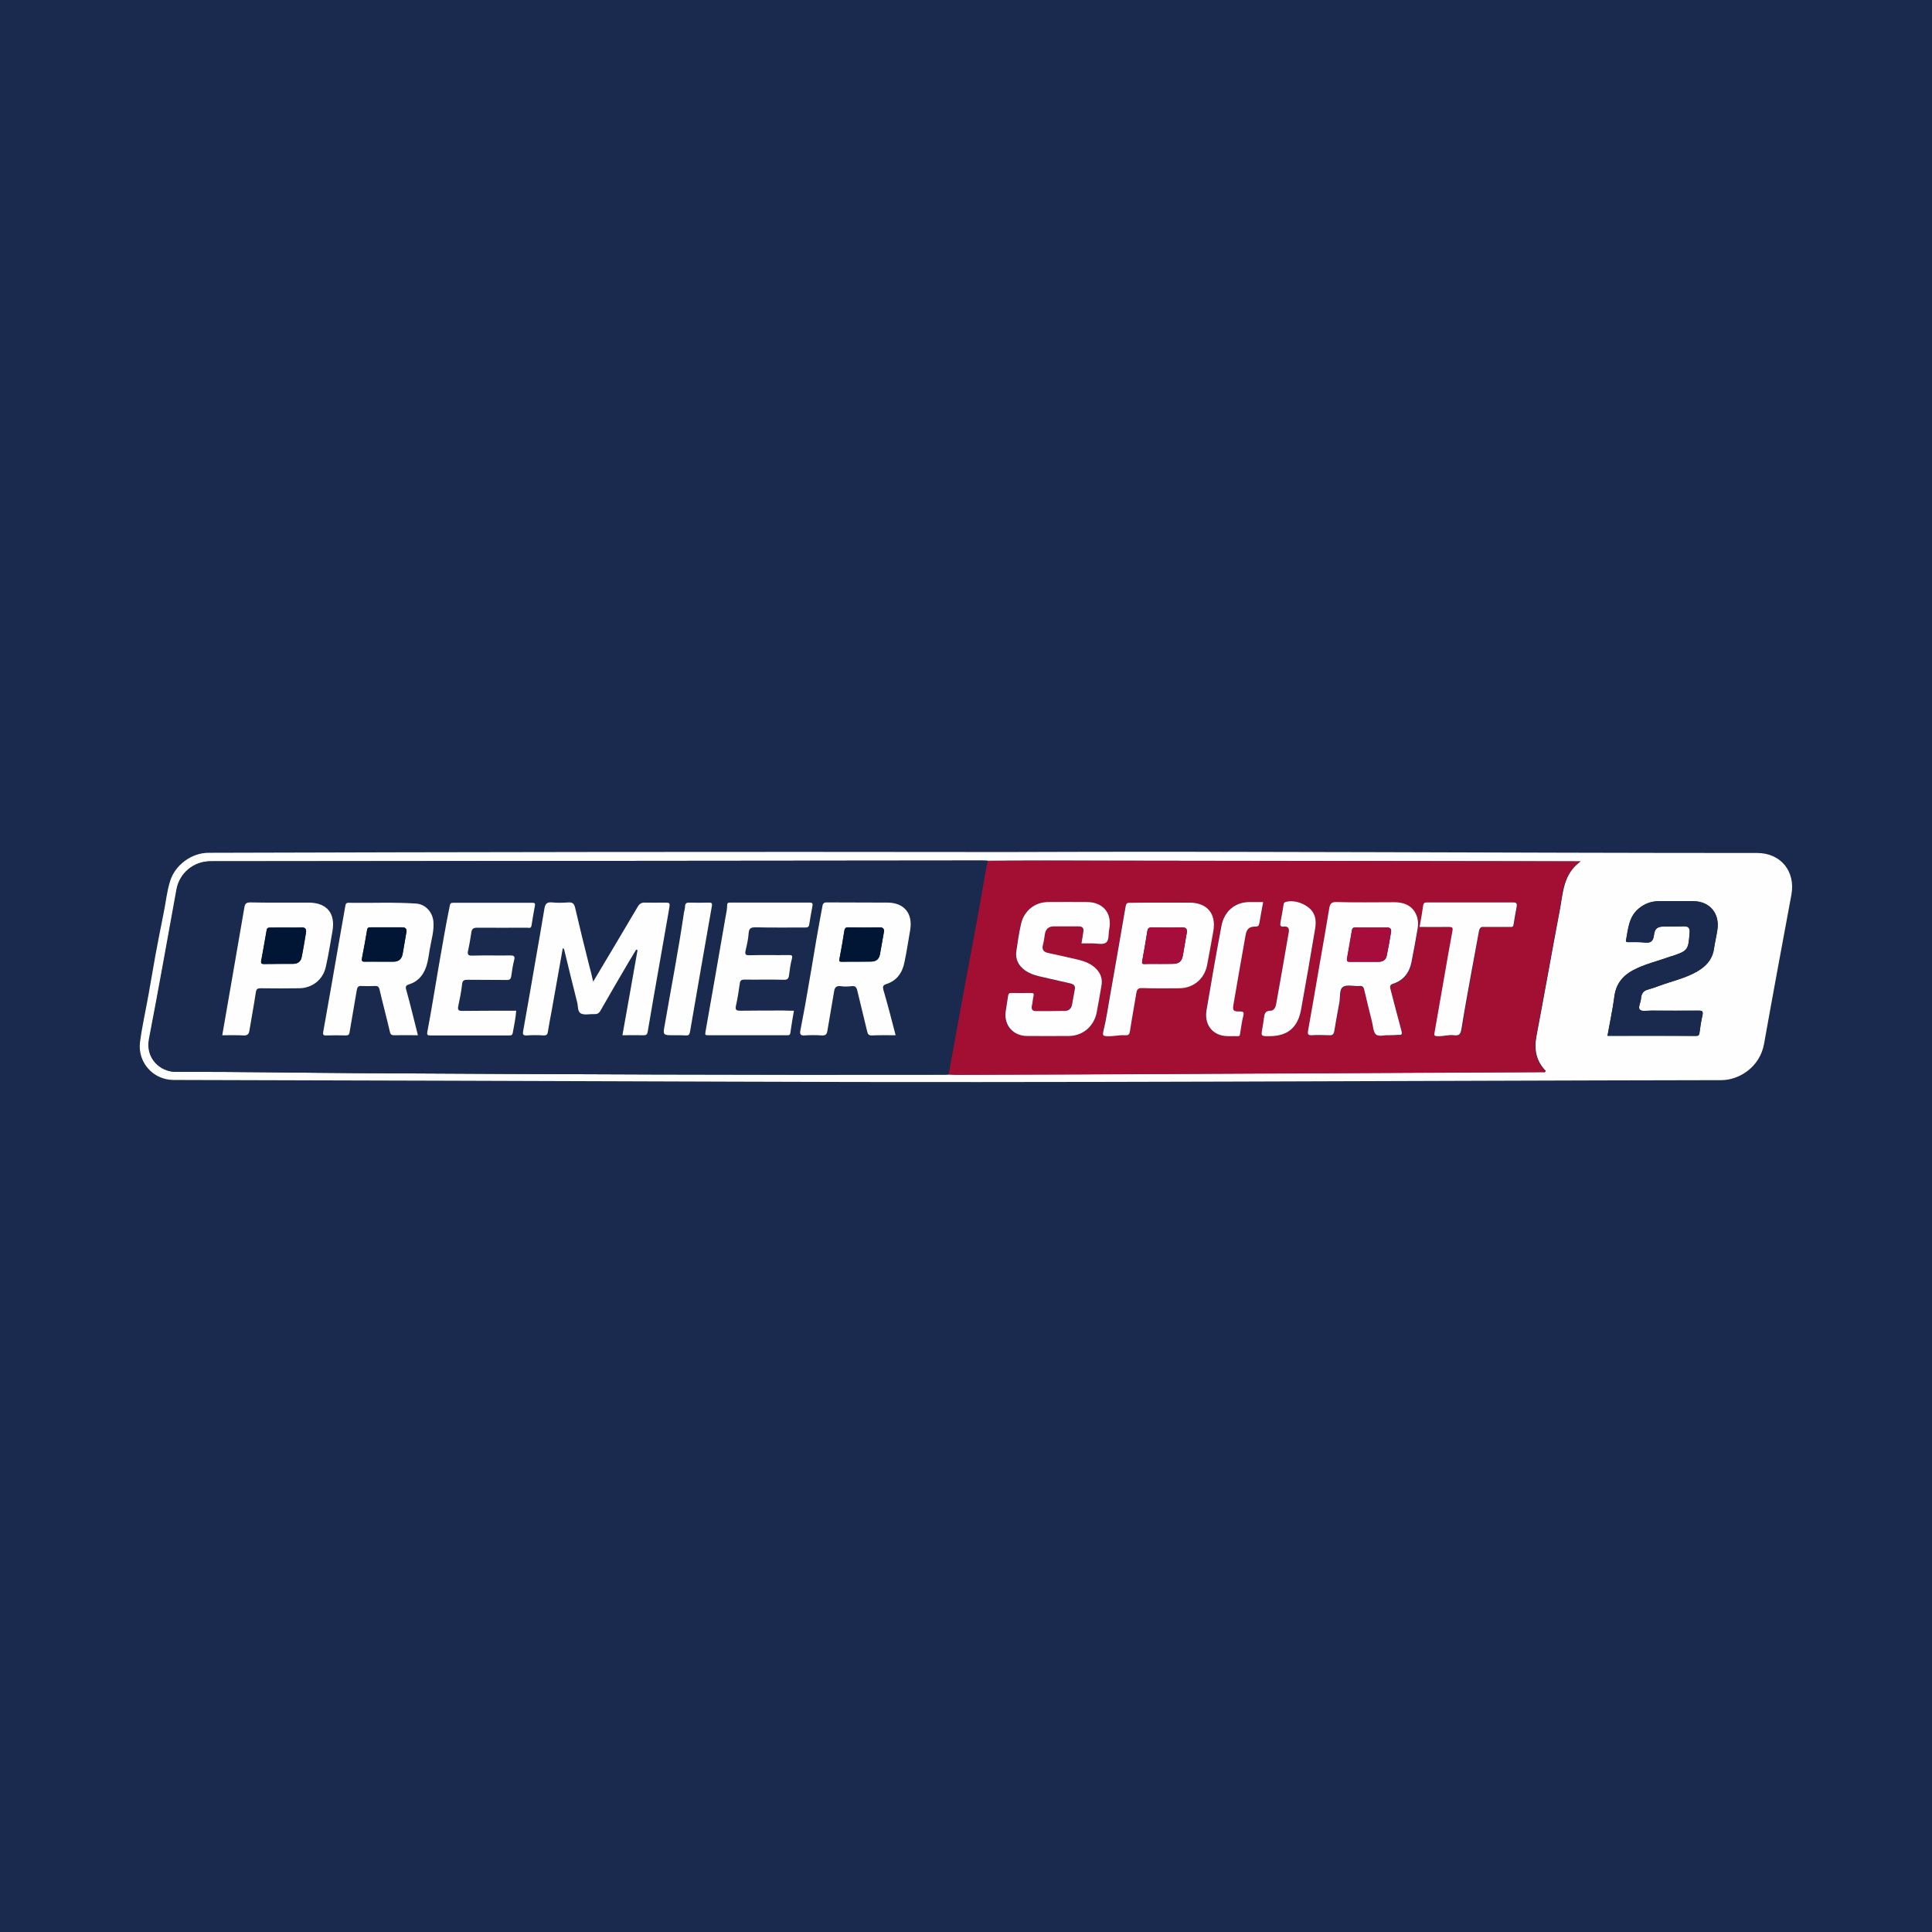 <?xml version="1.0" encoding="utf-8"?>
<!-- Generator: Adobe Illustrator 28.0.0, SVG Export Plug-In . SVG Version: 6.00 Build 0)  -->
<svg version="1.1" id="Vrstva_1" xmlns="http://www.w3.org/2000/svg" xmlns:xlink="http://www.w3.org/1999/xlink" x="0px" y="0px"
	 viewBox="0 0 1024 1024" style="enable-background:new 0 0 1024 1024;" xml:space="preserve">
<style type="text/css">
	.st0{fill:#192A4E;}
	.st1{fill:#FEFEFE;}
	.st2{fill:#A20F32;}
	.st3{fill:#011635;}
	.st4{fill:#A60D3C;}
</style>
<rect y="0" class="st0" width="1024" height="1024"/>
<g>
	<path class="st0" d="M501.7,579.2c-136.6,0-273.2,0-409.7,0c-10.5,0-19.1-5.9-22.9-15.5c-1.9-4.8-1.5-9.7-0.7-14.7
		c4.1-24.4,8.4-48.8,12.2-73.3c2.2-14.2,9.1-24.1,22.8-28.9c3-1,6.2-1.4,9.4-1.4c227.2-0.4,454.3-0.9,681.5-0.2
		c46,0.1,92,0.1,138,0.3c10.1,0,17.8,4.6,22.2,13.9c2.4,5.1,2.2,10.5,1.2,16c-4.3,25.4-8.7,50.9-12.8,76.4
		c-2.6,16-15.7,27.5-31.7,27.5C774.6,579.2,638.2,579.2,501.7,579.2C501.7,579.2,501.7,579.2,501.7,579.2z M533.5,451.6
		c-148.9-0.2-286,0-423,0.5c-8.7,0-17.6,6.3-20.3,14.9c-1.8,5.6-2.4,11.5-3.5,17.2c-1.5,7.3-2.9,14.7-4.3,22.1
		c-1.3,7-2.5,14.1-3.7,21.1c-1.5,8.4-3.5,16.7-4.5,25.1c-1.3,10.4,6.7,20,17.9,20c98.5,0.3,197.1,0.5,295.6,0.9
		c174.9,0.7,349.8-0.5,524.6-0.8c9.5,0,20.5-7,22.7-19.3c4.7-26.4,9.6-52.8,14.5-79.1c2.3-12.3-5.7-22-18.2-22
		C794.7,452.1,658.1,451.1,533.5,451.6z"/>
	<path class="st1" d="M533.5,451.6c124.7-0.5,261.2,0.5,397.8,0.5c12.5,0,20.4,9.7,18.2,22c-4.9,26.4-9.8,52.7-14.5,79.1
		c-2.2,12.4-13.2,19.3-22.7,19.3c-174.9,0.3-349.8,1.5-524.6,0.8c-98.5-0.4-197.1-0.6-295.6-0.9c-11.2,0-19.2-9.6-17.9-20
		c1.1-8.4,3-16.7,4.5-25.1c1.3-7,2.4-14.1,3.7-21.1c1.4-7.4,2.8-14.7,4.3-22.1c1.2-5.7,1.7-11.6,3.5-17.2
		c2.7-8.6,11.5-14.9,20.3-14.9C247.5,451.6,384.5,451.4,533.5,451.6z M502.8,569.5c1.1,0,2.2,0.1,3.4,0.1
		c21.7-0.1,43.4-0.1,65.2-0.2c82.1-0.4,164.2-0.8,246.4-1.2c0.5,0,1.1,0.3,1.5-0.6c-5.1-5.2-6.3-11.4-4.9-18.6
		c4.2-22.1,8.1-44.3,12.3-66.4c1.8-9.2,1.7-19.3,11.1-26.1c-1.6,0-2.3,0-3.1,0c-92.5-0.1-185-0.3-277.5-0.4
		c-11.1,0-22.3,0.1-33.4,0.1c-0.9,0-1.9-0.1-2.8-0.1c-136.5,0.1-272.9,0.3-409.4,0.4c-8.8,0-16.2,6.2-17.8,14.9
		c-4.9,26.5-9.6,52.9-14.6,79.4c-2,10.2,5.9,17.4,14.2,17.3c33-0.1,65.9,0.5,98.9,0.7c102.9,0.6,205.9,1,308.8,0.8
		C501.5,569.6,502.1,569.5,502.8,569.5z M852,549c15.7,0,31.4,0,47.1,0c1.2,0,1.6-0.5,1.7-1.6c0.4-3.2,0.9-6.3,1.6-9.4
		c0.4-1.9-0.1-2.4-2-2.4c-8.4,0.1-16.8,0-25.3,0c-2.1,0-4.9,0.6-5.9-0.5c-1.1-1.1,0.4-3.8,0.6-5.8c0.2-2.4,1-4.1,3.5-4.8
		c2.2-0.6,4.4-1.4,6.6-2.2c6.6-2.4,13.4-3.9,19.6-7.4c4.8-2.7,8.2-6.4,9-12.2c0.5-3.3,1.3-6.6,1.8-10c1.3-8.6-4.1-15-12.7-15.1
		c-6.1,0-12.2,0-18.3,0c-4.1,0-7.6,1.4-10.8,4c-5.2,4.4-5.4,10.6-6.6,16.6c-0.2,1.2,0.7,1.1,1.4,1.1c2.8,0,5.6-0.1,8.4,0.2
		c3.3,0.4,4.6-0.7,5-4c0.4-3.4,1.9-4.4,5.3-4.5c3.6,0,7.1,0.1,10.7-0.1c2.4-0.1,3,1.1,2.9,3.3c-0.7,9.3-0.9,9.7-9.6,12.6
		c-0.2,0.1-0.4,0.1-0.5,0.1c-6.7,2.5-13.8,4-20.1,7.4c-5.5,3-8.9,7.3-9.7,13.9C854.7,535,853.3,541.7,852,549z"/>
	<path class="st0" d="M502.8,569.5c-0.7,0-1.3,0.1-2,0.1c-102.9,0.2-205.9-0.2-308.8-0.8c-33-0.2-65.9-0.8-98.9-0.7
		c-8.2,0-16.1-7.1-14.2-17.3c5.1-26.4,9.8-52.9,14.6-79.4c1.6-8.7,9-14.8,17.8-14.9c136.5-0.1,272.9-0.3,409.4-0.4
		c0.9,0,1.9,0.1,2.8,0.1c-0.4,1.8-0.9,3.6-1.2,5.5c-1.7,9.3-3.2,18.6-4.9,27.9c-2.1,11.2-4.2,22.5-6.3,33.7
		C508.4,538.7,505.6,554.1,502.8,569.5z M314.4,520.3c-0.9-3.4-1.6-6.3-2.3-9.2c-2.4-10-4.9-20-7.3-30c-0.5-2.1-1.3-2.8-3.5-2.7
		c-2.9,0.2-5.8,0.3-8.7,0c-2.9-0.3-3.7,0.9-4.1,3.6c-1.4,9.3-3.2,18.6-4.8,27.9c-2.1,12.2-4.3,24.4-6.4,36.6
		c-0.3,1.6-0.2,2.5,1.9,2.4c3-0.2,6-0.2,9,0c1.6,0.1,2-0.6,2.2-2c0.6-3.7,1.3-7.4,2-11.1c2-11,3.9-22,5.9-33.2
		c0.8,0.4,0.8,0.9,0.9,1.5c2.2,9.1,4.4,18.1,6.7,27.2c0.5,2.1,0.1,5.1,2.1,6c1.8,0.9,4.4,0.1,6.7,0.3c1.6,0.1,2.7-0.3,3.6-1.9
		c4.9-8.5,9.8-17,14.8-25.5c1.3-2.3,2.7-4.5,4.1-6.8c0.2,0.1,0.5,0.2,0.7,0.3c-2.7,15-5.3,30-8,45.1c3.8,0,7.5-0.1,11.1,0
		c1.5,0,2-0.3,2.3-1.9c2.1-12.5,4.4-24.9,6.5-37.4c1.6-9.1,3.1-18.3,4.8-27.4c0.6-3.6,0.7-3.6-2.8-3.6c-3.3,0-6.6,0.1-9.8,0
		c-1.9-0.1-3,0.5-4,2.2C330.4,493.6,322.6,506.6,314.4,520.3z M474.7,548.7c-2.1-8.3-4.2-16.2-6.3-24.2c-0.4-1.6-0.3-2.4,1.5-3
		c5.7-1.8,8.6-6.1,9.7-11.7c1.1-5.6,2-11.3,3-16.9c1.5-8.8-3.1-14.5-11.9-14.6c-10.8-0.1-21.5,0-32.3-0.1c-1.6,0-2.1,0.6-2.3,2
		c-1,6.1-2.3,12.1-3.3,18.2c-1.6,10-3.4,20-5.1,29.9c-1,5.9-2.2,11.8-3.3,17.8c-0.3,1.6-0.2,2.7,2.1,2.6c3.1-0.2,6.2-0.2,9.3,0
		c1.9,0.1,2.6-0.6,2.9-2.3c1.1-6.8,2.4-13.7,3.5-20.5c0.4-2.3,0.9-3.8,3.7-3.3c1.8,0.3,3.8,0.2,5.6,0c2-0.2,2.7,0.6,3.1,2.4
		c1.6,7.2,3.5,14.3,5.2,21.5c0.4,1.5,0.9,2.3,2.7,2.2C466.3,548.6,470.3,548.7,474.7,548.7z M221.5,548.7c-2.1-8.2-4-16.3-6.2-24.3
		c-0.6-2,0.1-2.4,1.6-2.9c4.4-1.5,7.2-4.5,8.8-8.8c1.1-3,1.5-6.2,2-9.3c0.8-5.1,2.5-10.1,2-15.3c-0.4-4.9-4.3-9-9.2-9.4
		c-11.9-0.8-23.8-0.1-35.6-0.4c-1.4,0-1.7,0.6-1.9,1.8c-1,5.9-2,11.8-3.1,17.7c-2.9,16.3-5.7,32.7-8.6,49c-0.2,1.3-0.1,1.9,1.5,1.8
		c3.5-0.1,6.9-0.1,10.4,0c1.3,0,1.9-0.3,2.1-1.8c1.2-7.4,2.6-14.8,3.8-22.2c0.3-1.6,0.8-2.3,2.5-2.2c2.3,0.1,4.7,0.1,7,0
		c1.6-0.1,2.2,0.3,2.6,2c1.7,7.4,3.7,14.7,5.4,22.1c0.3,1.5,0.8,2,2.3,2C212.9,548.7,217.1,548.7,221.5,548.7z M273.6,535.7
		c-9.4,0-18.8-0.1-28.2,0c-2.1,0-2.9-0.3-2.4-2.6c0.8-3.8,1.6-7.5,2-11.4c0.2-2.4,1.3-2.6,3.2-2.5c6.7,0.1,13.5,0,20.2,0.1
		c1.8,0,2.5-0.5,2.7-2.2c0.3-2.8,0.8-5.6,1.5-8.3c0.5-2,0.2-2.6-2-2.5c-6.7,0.1-13.5-0.1-20.2,0.1c-2.4,0.1-2.6-0.8-2.2-2.7
		c0.6-3.1,1.2-6.3,1.7-9.4c0.3-1.9,0.9-2.8,3.1-2.7c8.8,0.2,17.6,0.1,26.4,0c0.9,0,2.1,0.6,2.4-1.1c0.5-3.5,1.1-7,1.8-10.5
		c0.3-1.3-0.2-1.6-1.4-1.6c-14,0-27.9,0-41.9,0c-1.1,0-1.5,0.3-1.8,1.5c-2.1,10.7-4,21.5-5.9,32.3c-2,11.5-3.8,23.1-6,34.6
		c-0.3,1.7,0.2,1.9,1.6,1.9c14,0,27.9,0,41.9,0c1.1,0,1.5-0.2,1.8-1.5C272.5,543.5,273.2,539.8,273.6,535.7z M420.8,535.7
		c-2,0-3.7,0-5.3,0c-7.6,0-15.2-0.1-22.8,0.1c-2.2,0-3.2-0.1-2.6-2.8c0.9-3.8,1.4-7.7,2-11.6c0.2-1.6,0.9-2.1,2.5-2.1
		c6.9,0.1,13.9-0.1,20.8,0.1c2,0.1,2.5-0.7,2.8-2.4c0.4-2.9,0.7-5.8,1.5-8.6c0.6-2.1-0.2-2.1-1.8-2.1c-6.8,0.1-13.7-0.1-20.5,0.1
		c-2.2,0.1-2.6-0.5-2.2-2.6c0.7-3,1.4-6.1,1.6-9.1c0.2-2.7,1.3-3.1,3.7-3.1c8.7,0.1,17.4,0,26.1,0.1c1.3,0,2.1-0.1,2.3-1.6
		c0.5-3.2,1.1-6.5,1.7-9.7c0.2-1.2,0.2-1.9-1.4-1.9c-14,0.1-28.1,0-42.2,0c-1.1,0-1.6,0.1-1.6,1.5c0,2.1-0.6,4.3-0.9,6.4
		c-3.5,20.2-7,40.5-10.6,60.7c-0.2,1.4-0.2,1.7,1.3,1.7c14-0.1,27.9,0,41.9,0c0.8,0,1.6,0.1,1.8-1.2
		C419.5,543.7,420.2,539.9,420.8,535.7z M117.8,548.7c3.9,0,7.6-0.2,11.2,0.1c2.1,0.1,2.9-0.6,3.2-2.6c1.1-6.8,2.4-13.5,3.4-20.3
		c0.3-1.7,0.9-2.1,2.5-2.1c6.8,0.1,13.7,0.1,20.5,0c7-0.1,12.6-4.5,14.1-11.4c1.4-6.2,2.4-12.5,3.5-18.8c1.7-9.7-2.9-15.2-12.7-15.2
		c-10.3,0-20.6,0.1-30.9-0.1c-2.3,0-2.8,0.8-3.1,2.8C125.7,503.6,121.8,526,117.8,548.7z M358.4,548.7c1.7,0,3.4-0.1,5,0
		c1.4,0.1,1.9-0.3,2.2-1.8c3.8-22.2,7.7-44.5,11.6-66.7c0.2-1.2,0.2-1.9-1.4-1.9c-3.6,0.1-7.1,0.1-10.7,0c-1.5-0.1-2.1,0.8-2.1,1.9
		c0,1.2-0.5,2.4-0.6,3.5c-2.9,19.7-6.7,39.3-10.1,59c-1,6-1.1,5.9,4.9,5.9C357.6,548.7,358,548.7,358.4,548.7z"/>
	<path class="st2" d="M502.8,569.5c2.8-15.4,5.6-30.8,8.4-46.1c2.1-11.2,4.2-22.5,6.3-33.7c1.7-9.3,3.3-18.6,4.9-27.9
		c0.3-1.8,0.8-3.7,1.2-5.5c11.1-0.1,22.3-0.2,33.4-0.1c92.5,0.1,185,0.2,277.5,0.4c0.7,0,1.5,0,3.1,0c-9.4,6.8-9.3,16.8-11.1,26.1
		c-4.2,22.1-8.1,44.3-12.3,66.4c-1.4,7.2-0.2,13.4,4.9,18.6c-0.3,0.9-1,0.6-1.5,0.6c-82.1,0.4-164.2,0.8-246.4,1.2
		c-21.7,0.1-43.4,0.1-65.2,0.2C505,569.6,503.9,569.5,502.8,569.5z M735.8,548.7c2.1,0,3.8-0.1,5.5,0c2,0.2,2.1-0.5,1.6-2.2
		c-2-7.3-3.8-14.7-5.8-22c-0.4-1.5-0.3-2.4,1.4-2.9c5.5-1.8,8.6-5.8,9.7-11.4c1.2-6,2.3-12,3.3-18c0.3-1.8,0.3-3.7-0.2-5.6
		c-1.5-5.3-5.6-8.2-12.2-8.2c-10.2,0-20.4,0.1-30.6-0.1c-2.9-0.1-3.5,1-3.9,3.5c-1.7,10.5-3.6,20.9-5.4,31.4
		c-1.9,11.1-3.9,22.2-5.8,33.3c-0.3,1.7-0.1,2.5,1.9,2.4c3.1-0.2,6.2-0.2,9.3,0c1.7,0.1,2.4-0.4,2.7-2.2c0.8-5.1,1.8-10.2,2.7-15.2
		c0.5-2.8-0.1-6.8,1.9-8.2c2.1-1.4,5.8-0.3,8.7-0.5c1.7-0.1,2.2,0.7,2.6,2.1c1.3,5.7,2.7,11.3,4.1,16.9c0.6,2.3,0.5,5.2,2,6.6
		C730.8,549.7,733.8,548.5,735.8,548.7z M573.2,500c2,0,3.9,0,5.7,0c2.4,0,5.4,0.8,7.1-0.3c1.9-1.3,1.3-4.6,1.8-7.1
		c1.7-8.5-3.2-14.5-11.8-14.5c-6.8,0-13.7-0.1-20.5,0c-7.1,0.1-12.8,4.6-14.4,11.5c-1.1,4.8-1.8,9.6-2.5,14.4
		c-0.7,4.5,1.1,7.9,4.7,10.4c2.2,1.6,4.6,2.4,7.2,3c5.5,1.3,11.1,2.6,16.6,3.8c1.7,0.4,2.8,1.1,2.5,3c-0.5,2.8-0.9,5.6-1.5,8.3
		c-0.4,2.1-1.8,3.3-3.9,3.3c-5.1,0-10.1,0.1-15.2,0.1c-1.8,0-2.5-0.9-2.2-2.7c0.3-1.8,0.4-3.6,0.9-5.3c0.3-1.3,0-1.7-1.3-1.6
		c-3.5,0.1-6.9,0-10.4,0c-1.2,0-1.6,0.5-1.8,1.6c-0.4,2.8-0.9,5.6-1.3,8.4c-1,7.3,4.1,12.8,11.4,12.8c7.4,0,14.8,0.1,22.2,0
		c7.5-0.1,13.3-5.2,14.7-12.6c0.9-4.7,1.7-9.4,2.5-14.1c0.6-3.2-0.3-6.1-2.5-8.6c-2.7-3-6.3-4.3-10.1-5.2
		c-5.2-1.2-10.4-2.4-15.6-3.5c-2.5-0.5-3.5-1.8-2.8-4.4c0.5-1.8,0.7-3.7,1-5.5c0.4-2.7,1.9-4.2,4.7-4.2c4.4,0,8.8,0,13.2,0
		c1.9,0,2.8,0.8,2.5,2.8C573.9,495.8,573.6,497.8,573.2,500z M615.7,478.4c-5.6,0-11.2,0-16.9,0c-1.5,0-2,0.3-2.3,1.9
		c-2.7,15.9-5.5,31.8-8.3,47.7c-1.1,6.2-2,12.4-3.5,18.5c-0.6,2.3-0.1,2.5,1.9,2.6c3.3,0.2,6.5-0.7,9.7-0.5c1.6,0.1,2.2-0.4,2.5-2.1
		c1-6.8,2.3-13.5,3.4-20.3c0.3-1.8,0.9-2.7,3-2.6c6.6,0.2,13.3,0.1,19.9,0.1c7.4-0.1,13.2-5,14.6-12.3c1.1-6,2.2-12,3.3-18
		c1.6-9.3-3.3-15.1-12.8-15.1C625.4,478.4,620.6,478.4,615.7,478.4z M752.4,491.3c5.4,0,10.5,0.1,15.7,0c1.7,0,2.2,0.3,1.9,2.2
		c-1.6,8.6-3.1,17.2-4.6,25.9c-1.6,9.4-3.2,18.8-4.9,28.1c-0.3,1.5,0.2,1.6,1.5,1.7c3,0.2,6-0.8,8.9-0.5c2.9,0.4,3.5-0.9,3.9-3.4
		c1.7-10.4,3.6-20.9,5.5-31.3c1.2-6.7,2.3-13.4,3.7-20.1c0.6-3.1,1.7-2.6,3.4-2.6c4.3-0.1,8.6,0,12.9,0c0.9,0,1.9,0.3,2.1-1.2
		c0.5-3.2,1.1-6.5,1.7-9.7c0.3-1.6-0.2-2.1-1.9-2.1c-15.2,0.1-30.3,0-45.5,0c-1.3,0-2,0.2-2.2,1.7
		C753.8,483.8,753.1,487.4,752.4,491.3z M669.5,478.1c-2.5,0-4.8,0-7,0c-8.2-0.2-13.8,5.2-15.2,12.6c-2.8,14.9-5.3,29.7-7.9,44.6
		c-1.2,7.3,2.8,12.9,9.7,13.8c2.2,0.3,4.5,0,6.7,0.1c1.3,0.1,1.3-0.7,1.4-1.5c0.5-3.1,0.9-6.3,1.7-9.4c0.5-2-0.2-2.1-1.8-2.2
		c-3.7,0-4-0.4-3.4-3.9c2.1-12.2,4.2-24.4,6.4-36.6c0.6-3.4,1.9-4.5,5.3-4.5c1.5,0,1.8-0.7,2-1.9C668.2,485.6,668.9,482,669.5,478.1
		z M672.7,549.2c9.7,0,15.1-4.4,16.9-14.1c2.6-14.2,5.1-28.4,7.4-42.6c0.6-3.4,0.6-6.9-1.8-9.9c-3-3.7-9.3-5.9-13.9-4.5
		c-0.9,0.3-0.9,0.8-1,1.5c-0.5,3.1-1.1,6.1-1.6,9.1c-0.3,1.5-0.3,2.7,1.9,2.4c1.8-0.2,2.8,0.8,2.5,2.8c-2.2,12.7-4.5,25.5-6.7,38.2
		c-0.3,1.7-1.1,3.6-3,3.6c-2.9,0-3.3,1.7-3.5,3.9c-0.2,1.8-0.5,3.5-0.8,5.3C668.3,549.2,668.3,549.2,672.7,549.2z"/>
	<path class="st0" d="M852,549c1.3-7.3,2.8-13.9,3.6-20.7c0.8-6.5,4.2-10.9,9.7-13.9c6.4-3.4,13.4-5,20.1-7.4
		c0.2-0.1,0.4-0.1,0.5-0.1c8.7-2.9,8.9-3.2,9.6-12.6c0.2-2.1-0.4-3.3-2.9-3.3c-3.6,0.1-7.1,0-10.7,0.1c-3.4,0-5,1.1-5.3,4.5
		c-0.4,3.4-1.7,4.4-5,4c-2.8-0.3-5.6-0.2-8.4-0.2c-0.8,0-1.6,0.1-1.4-1.1c1.1-5.9,1.4-12.2,6.6-16.6c3.1-2.7,6.7-4,10.8-4
		c6.1,0,12.2,0,18.3,0c8.6,0,14,6.5,12.7,15.1c-0.5,3.3-1.3,6.6-1.8,10c-0.8,5.7-4.3,9.4-9,12.2c-6.1,3.5-13,5-19.6,7.4
		c-2.2,0.8-4.4,1.6-6.6,2.2c-2.5,0.7-3.3,2.4-3.5,4.8c-0.1,2-1.7,4.7-0.6,5.8c1.1,1.1,3.9,0.5,5.9,0.5c8.4,0,16.9,0.1,25.3,0
		c1.9,0,2.4,0.5,2,2.4c-0.7,3.1-1.2,6.3-1.6,9.4c-0.2,1.2-0.5,1.6-1.7,1.6C883.3,548.9,867.6,549,852,549z"/>
	<path class="st1" d="M314.4,520.3c8.1-13.6,15.9-26.6,23.6-39.7c1-1.7,2.1-2.3,4-2.2c3.3,0.1,6.6,0,9.8,0c3.5,0,3.4,0,2.8,3.6
		c-1.6,9.1-3.2,18.3-4.8,27.4c-2.2,12.5-4.4,24.9-6.5,37.4c-0.3,1.6-0.8,1.9-2.3,1.9c-3.6-0.1-7.3,0-11.1,0
		c2.7-15.2,5.4-30.2,8-45.1c-0.2-0.1-0.5-0.2-0.7-0.3c-1.4,2.3-2.7,4.5-4.1,6.8c-5,8.5-9.9,16.9-14.8,25.5c-0.9,1.6-1.9,2-3.6,1.9
		c-2.2-0.1-4.8,0.6-6.7-0.3c-2-0.9-1.5-3.9-2.1-6c-2.3-9-4.5-18.1-6.7-27.2c-0.1-0.5-0.2-1.1-0.9-1.5c-2,11.1-3.9,22.1-5.9,33.2
		c-0.7,3.7-1.4,7.4-2,11.1c-0.2,1.4-0.6,2-2.2,2c-3-0.2-6-0.2-9,0c-2.1,0.1-2.2-0.7-1.9-2.4c2.2-12.2,4.3-24.4,6.4-36.6
		c1.6-9.3,3.3-18.6,4.8-27.9c0.4-2.7,1.2-3.9,4.1-3.6c2.9,0.3,5.8,0.2,8.7,0c2.1-0.1,3,0.6,3.5,2.7c2.3,10,4.8,20,7.3,30
		C312.9,513.9,313.6,516.8,314.4,520.3z"/>
	<path class="st1" d="M474.7,548.7c-4.4,0-8.4-0.1-12.4,0.1c-1.9,0.1-2.4-0.7-2.7-2.2c-1.7-7.2-3.5-14.3-5.2-21.5
		c-0.4-1.8-1.1-2.7-3.1-2.4c-1.8,0.2-3.8,0.3-5.6,0c-2.8-0.4-3.4,1-3.7,3.3c-1.1,6.9-2.4,13.7-3.5,20.5c-0.3,1.8-1,2.4-2.9,2.3
		c-3.1-0.2-6.2-0.2-9.3,0c-2.2,0.2-2.4-1-2.1-2.6c1.1-5.9,2.3-11.8,3.3-17.8c1.7-10,3.5-19.9,5.1-29.9c1-6.1,2.2-12.1,3.3-18.2
		c0.2-1.4,0.8-2,2.3-2c10.8,0.1,21.5,0,32.3,0.1c8.8,0.1,13.4,5.8,11.9,14.6c-1,5.6-1.8,11.3-3,16.9c-1.1,5.6-4,9.9-9.7,11.7
		c-1.8,0.6-1.9,1.4-1.5,3C470.5,532.5,472.6,540.5,474.7,548.7z M454.2,509.7c2.4,0,4.9,0,7.3,0c2.6,0,4.3-1.1,4.8-3.7
		c0.7-3.9,1.5-7.9,2.1-11.8c0.3-1.7-0.3-2.7-2.2-2.6c-5.5,0.1-11,0-16.6,0c-1.2,0-1.8,0.3-2.1,1.6c-0.8,5-1.6,10-2.6,15
		c-0.3,1.4,0.1,1.6,1.3,1.6C449,509.7,451.6,509.7,454.2,509.7z"/>
	<path class="st1" d="M221.5,548.7c-4.4,0-8.5-0.1-12.6,0c-1.5,0-2-0.5-2.3-2c-1.7-7.4-3.7-14.7-5.4-22.1c-0.4-1.7-1-2.1-2.6-2
		c-2.3,0.1-4.7,0.1-7,0c-1.7-0.1-2.2,0.5-2.5,2.2c-1.2,7.4-2.6,14.8-3.8,22.2c-0.2,1.5-0.8,1.8-2.1,1.8c-3.5-0.1-6.9-0.1-10.4,0
		c-1.5,0.1-1.7-0.6-1.5-1.8c2.9-16.3,5.8-32.7,8.6-49c1-5.9,2.1-11.8,3.1-17.7c0.2-1.2,0.5-1.9,1.9-1.8c11.9,0.2,23.8-0.4,35.6,0.4
		c4.9,0.3,8.7,4.4,9.2,9.4c0.5,5.2-1.2,10.2-2,15.3c-0.5,3.1-0.9,6.3-2,9.3c-1.6,4.3-4.4,7.4-8.8,8.8c-1.5,0.5-2.2,0.9-1.6,2.9
		C217.5,532.4,219.4,540.5,221.5,548.7z M201,509.7C201,509.7,201,509.7,201,509.7c2.5,0,5,0,7.6,0c2.7,0,4.2-1.4,4.7-3.9
		c0.8-3.9,1.3-7.7,2-11.6c0.3-1.8-0.3-2.7-2.2-2.7c-5.6,0-11.2,0-16.8,0c-1.1,0-1.6,0.2-1.8,1.5c-0.8,5-1.7,9.9-2.7,14.9
		c-0.2,1.3,0,1.9,1.5,1.8C195.9,509.7,198.5,509.7,201,509.7z"/>
	<path class="st1" d="M273.6,535.7c-0.3,4-1.1,7.8-1.8,11.6c-0.2,1.2-0.6,1.5-1.8,1.5c-14,0-27.9,0-41.9,0c-1.4,0-1.9-0.2-1.6-1.9
		c2.2-11.5,4-23.1,6-34.6c1.9-10.8,3.7-21.6,5.9-32.3c0.2-1.2,0.6-1.5,1.8-1.5c14,0,27.9,0,41.9,0c1.2,0,1.7,0.2,1.4,1.6
		c-0.7,3.5-1.2,7-1.8,10.5c-0.3,1.7-1.5,1.1-2.4,1.1c-8.8,0-17.6,0.1-26.4,0c-2.2,0-2.9,0.8-3.1,2.7c-0.5,3.2-1,6.3-1.7,9.4
		c-0.4,1.9-0.2,2.8,2.2,2.7c6.7-0.2,13.5,0,20.2-0.1c2.1,0,2.5,0.6,2,2.5c-0.7,2.7-1.1,5.5-1.5,8.3c-0.2,1.8-0.9,2.3-2.7,2.2
		c-6.7-0.1-13.5,0-20.2-0.1c-1.9,0-3,0.1-3.2,2.5c-0.4,3.8-1.2,7.6-2,11.4c-0.5,2.3,0.3,2.6,2.4,2.6
		C254.8,535.7,264.1,535.7,273.6,535.7z"/>
	<path class="st1" d="M420.8,535.7c-0.7,4.1-1.4,8-1.9,11.8c-0.2,1.3-1,1.2-1.8,1.2c-14,0-27.9,0-41.9,0c-1.5,0-1.5-0.3-1.3-1.7
		c3.6-20.2,7.1-40.5,10.6-60.7c0.4-2.1,0.9-4.3,0.9-6.4c0-1.4,0.5-1.5,1.6-1.5c14.1,0,28.1,0,42.2,0c1.6,0,1.6,0.7,1.4,1.9
		c-0.6,3.2-1.2,6.5-1.7,9.7c-0.2,1.5-1,1.6-2.3,1.6c-8.7,0-17.4,0.1-26.1-0.1c-2.4,0-3.5,0.4-3.7,3.1c-0.2,3.1-0.9,6.1-1.6,9.1
		c-0.5,2.1-0.1,2.7,2.2,2.6c6.8-0.2,13.7,0,20.5-0.1c1.6,0,2.4,0,1.8,2.1c-0.8,2.8-1.1,5.7-1.5,8.6c-0.2,1.7-0.8,2.5-2.8,2.4
		c-6.9-0.2-13.9,0-20.8-0.1c-1.7,0-2.3,0.5-2.5,2.1c-0.6,3.9-1.1,7.8-2,11.6c-0.6,2.7,0.4,2.8,2.6,2.8c7.6-0.1,15.2-0.1,22.8-0.1
		C417.2,535.7,418.9,535.7,420.8,535.7z"/>
	<path class="st1" d="M117.8,548.7c3.9-22.7,7.9-45.2,11.7-67.6c0.3-1.9,0.8-2.8,3.1-2.8c10.3,0.2,20.6,0.1,30.9,0.1
		c9.7,0,14.4,5.6,12.7,15.2c-1.1,6.3-2.1,12.6-3.5,18.8c-1.5,6.9-7.2,11.3-14.1,11.4c-6.8,0.1-13.7,0.1-20.5,0
		c-1.6,0-2.2,0.4-2.5,2.1c-1,6.8-2.3,13.5-3.4,20.3c-0.3,2-1.1,2.7-3.2,2.6C125.4,548.6,121.8,548.7,117.8,548.7z M151.5,491.6
		c-2.7,0-5.4,0-8.1,0c-1,0-1.8,0-2,1.3c-0.9,5.4-1.9,10.8-2.9,16.3c-0.2,1,0,1.7,1.4,1.7c5.2-0.1,10.5,0,15.7-0.1
		c2.2,0,3.8-1.2,4.3-3.4c0.9-4.3,1.6-8.7,2.3-13c0.3-2-0.3-3-2.5-2.9C156.9,491.7,154.2,491.6,151.5,491.6z"/>
	<path class="st1" d="M358.4,548.7c-0.4,0-0.7,0-1.1,0c-6.1,0-6,0-4.9-5.9c3.4-19.7,7.2-39.2,10.1-59c0.2-1.2,0.6-2.3,0.6-3.5
		c0-1.1,0.6-2,2.1-1.9c3.5,0.1,7.1,0.1,10.7,0c1.6,0,1.6,0.7,1.4,1.9c-3.9,22.2-7.8,44.5-11.6,66.7c-0.3,1.5-0.8,1.9-2.2,1.8
		C361.7,548.7,360,548.7,358.4,548.7z"/>
	<path class="st1" d="M735.8,548.7c-2-0.2-5,1-6.6-0.5c-1.4-1.3-1.4-4.3-2-6.6c-1.4-5.6-2.8-11.3-4.1-16.9c-0.3-1.5-0.9-2.3-2.6-2.1
		c-3,0.2-6.7-0.9-8.7,0.5c-2,1.3-1.4,5.3-1.9,8.2c-0.9,5.1-1.9,10.1-2.7,15.2c-0.3,1.8-1,2.3-2.7,2.2c-3.1-0.1-6.2-0.2-9.3,0
		c-2,0.1-2.2-0.7-1.9-2.4c2-11.1,3.9-22.2,5.8-33.3c1.8-10.4,3.7-20.9,5.4-31.4c0.4-2.4,1-3.6,3.9-3.5c10.2,0.3,20.4,0.1,30.6,0.1
		c6.6,0,10.7,2.9,12.2,8.2c0.5,1.9,0.5,3.8,0.2,5.6c-1,6-2.1,12-3.3,18c-1.1,5.5-4.2,9.6-9.7,11.4c-1.7,0.5-1.8,1.4-1.4,2.9
		c1.9,7.3,3.8,14.7,5.8,22c0.5,1.7,0.3,2.4-1.6,2.2C739.6,548.6,737.9,548.7,735.8,548.7z M723,509.8C723,509.8,723,509.8,723,509.8
		c2.5,0,5,0,7.6,0c2.2,0,3.9-0.9,4.4-3.1c0.9-4.2,1.6-8.4,2.3-12.6c0.3-1.6-0.3-2.5-2.1-2.5c-5.6,0-11.2,0-16.8,0
		c-1.2,0-1.7,0.4-1.8,1.5c-0.8,5-1.7,10-2.6,14.9c-0.3,1.7,0.5,1.8,1.8,1.8C718.1,509.7,720.6,509.8,723,509.8z"/>
	<path class="st1" d="M573.2,500c0.4-2.2,0.7-4.2,1-6.2c0.3-1.9-0.5-2.8-2.5-2.8c-4.4,0-8.8,0-13.2,0c-2.8,0-4.3,1.5-4.7,4.2
		c-0.3,1.9-0.5,3.7-1,5.5c-0.7,2.6,0.3,3.9,2.8,4.4c5.2,1.1,10.4,2.3,15.6,3.5c3.8,0.9,7.3,2.2,10.1,5.2c2.2,2.4,3.1,5.3,2.5,8.6
		c-0.8,4.7-1.6,9.4-2.5,14.1c-1.4,7.4-7.3,12.5-14.7,12.6c-7.4,0.1-14.8,0-22.2,0c-7.2,0-12.3-5.5-11.4-12.8
		c0.4-2.8,0.9-5.6,1.3-8.4c0.1-1.1,0.6-1.7,1.8-1.6c3.5,0,6.9,0.1,10.4,0c1.3,0,1.6,0.3,1.3,1.6c-0.4,1.7-0.5,3.5-0.9,5.3
		c-0.3,1.8,0.3,2.7,2.2,2.7c5.1,0,10.1,0,15.2-0.1c2.2,0,3.5-1.2,3.9-3.3c0.5-2.8,1-5.5,1.5-8.3c0.3-2-0.9-2.6-2.5-3
		c-5.5-1.3-11.1-2.5-16.6-3.8c-2.6-0.6-5-1.5-7.2-3c-3.6-2.6-5.4-6-4.7-10.4c0.7-4.8,1.4-9.7,2.5-14.4c1.6-6.9,7.3-11.5,14.4-11.5
		c6.8-0.1,13.7,0,20.5,0c8.6,0,13.5,6,11.8,14.5c-0.5,2.4,0.1,5.8-1.8,7.1c-1.7,1.1-4.7,0.3-7.1,0.3C577.1,500,575.2,500,573.2,500z
		"/>
	<path class="st1" d="M615.7,478.4c4.9,0,9.7,0,14.6,0c9.5,0,14.4,5.8,12.8,15.1c-1,6-2.2,12-3.3,18c-1.4,7.3-7.2,12.2-14.6,12.3
		c-6.6,0.1-13.3,0.1-19.9-0.1c-2.1-0.1-2.7,0.8-3,2.6c-1.1,6.8-2.4,13.5-3.4,20.3c-0.3,1.7-0.8,2.2-2.5,2.1
		c-3.3-0.2-6.5,0.7-9.7,0.5c-2-0.1-2.4-0.3-1.9-2.6c1.5-6.1,2.4-12.3,3.5-18.5c2.8-15.9,5.6-31.8,8.3-47.7c0.3-1.6,0.8-2,2.3-1.9
		C604.4,478.4,610.1,478.4,615.7,478.4z M614.5,510.9C614.5,510.9,614.5,510.9,614.5,510.9c2.3,0,4.7,0,7,0c3.4,0,4.9-1.3,5.5-4.7
		c0.7-3.9,1.3-7.8,2-11.6c0.4-2.1-0.3-3-2.4-3c-5.4,0-10.8,0.1-16.2,0c-1.6,0-2.1,0.6-2.3,2c-0.9,5.3-1.7,10.5-2.7,15.8
		c-0.3,1.3,0.1,1.7,1.3,1.6C609.2,510.8,611.8,510.9,614.5,510.9z"/>
	<path class="st1" d="M752.4,491.3c0.7-3.9,1.4-7.6,1.9-11.3c0.2-1.5,0.9-1.7,2.2-1.7c15.2,0,30.3,0,45.5,0c1.7,0,2.1,0.5,1.9,2.1
		c-0.6,3.2-1.2,6.5-1.7,9.7c-0.2,1.5-1.2,1.2-2.1,1.2c-4.3,0-8.6,0-12.9,0c-1.7,0-2.8-0.5-3.4,2.6c-1.3,6.7-2.4,13.4-3.7,20.1
		c-1.9,10.4-3.8,20.8-5.5,31.3c-0.4,2.5-1,3.8-3.9,3.4c-2.9-0.4-5.9,0.7-8.9,0.5c-1.3-0.1-1.8-0.2-1.5-1.7
		c1.7-9.4,3.2-18.7,4.9-28.1c1.5-8.6,3-17.3,4.6-25.9c0.4-1.9-0.1-2.2-1.9-2.2C762.9,491.4,757.8,491.3,752.4,491.3z"/>
	<path class="st1" d="M669.5,478.1c-0.7,3.9-1.4,7.5-2,11.1c-0.2,1.2-0.5,1.9-2,1.9c-3.4,0-4.7,1.2-5.3,4.5
		c-2.2,12.2-4.3,24.4-6.4,36.6c-0.6,3.5-0.2,3.9,3.4,3.9c1.6,0,2.3,0.2,1.8,2.2c-0.8,3.1-1.2,6.3-1.7,9.4c-0.1,0.8-0.1,1.6-1.4,1.5
		c-2.2-0.1-4.5,0.1-6.7-0.1c-7-0.8-11-6.5-9.7-13.8c2.5-14.9,5.1-29.8,7.9-44.6c1.4-7.4,6.9-12.7,15.2-12.6
		C664.8,478.1,667,478.1,669.5,478.1z"/>
	<path class="st1" d="M672.7,549.2c-4.4,0-4.4,0-3.6-4.3c0.3-1.8,0.6-3.5,0.8-5.3c0.3-2.2,0.6-3.9,3.5-3.9c1.9,0,2.7-1.9,3-3.6
		c2.3-12.7,4.5-25.5,6.7-38.2c0.3-2-0.6-3-2.5-2.8c-2.2,0.3-2.2-0.9-1.9-2.4c0.6-3,1.1-6.1,1.6-9.1c0.1-0.6,0.1-1.2,1-1.5
		c4.5-1.4,10.8,0.8,13.9,4.5c2.4,3,2.4,6.5,1.8,9.9c-2.4,14.2-4.8,28.4-7.4,42.6C687.8,544.8,682.4,549.2,672.7,549.2z"/>
	<path class="st3" d="M454.2,509.7c-2.6,0-5.2,0-7.9,0c-1.2,0-1.6-0.2-1.3-1.6c1-5,1.8-10,2.6-15c0.2-1.3,0.8-1.7,2.1-1.6
		c5.5,0.1,11,0.1,16.6,0c1.9,0,2.5,0.9,2.2,2.6c-0.7,3.9-1.4,7.9-2.1,11.8c-0.5,2.6-2.2,3.8-4.8,3.7
		C459.1,509.7,456.7,509.7,454.2,509.7z"/>
	<path class="st3" d="M201,509.7c-2.5,0-5-0.1-7.6,0c-1.5,0.1-1.7-0.6-1.5-1.8c0.9-5,1.9-9.9,2.7-14.9c0.2-1.3,0.7-1.5,1.8-1.5
		c5.6,0,11.2,0,16.8,0c1.9,0,2.5,0.9,2.2,2.7c-0.7,3.9-1.3,7.8-2,11.6c-0.5,2.5-2.1,3.9-4.7,3.9C206,509.7,203.5,509.7,201,509.7
		C201,509.7,201,509.7,201,509.7z"/>
	<path class="st3" d="M151.5,491.6c2.7,0,5.4,0.1,8.1,0c2.2-0.1,2.9,0.9,2.5,2.9c-0.8,4.3-1.4,8.7-2.3,13c-0.4,2.2-2,3.3-4.3,3.4
		c-5.2,0-10.5,0-15.7,0.1c-1.4,0-1.6-0.7-1.4-1.7c0.9-5.4,2-10.8,2.9-16.3c0.2-1.3,1.1-1.3,2-1.3
		C146.1,491.6,148.8,491.6,151.5,491.6z"/>
	<path class="st4" d="M723,509.8c-2.4,0-4.9,0-7.3,0c-1.3,0-2.1-0.1-1.8-1.8c0.9-5,1.7-10,2.6-14.9c0.2-1.1,0.6-1.5,1.8-1.5
		c5.6,0.1,11.2,0.1,16.8,0c1.8,0,2.4,0.9,2.1,2.5c-0.7,4.2-1.4,8.4-2.3,12.6c-0.5,2.2-2.2,3.1-4.4,3.1
		C728,509.8,725.5,509.8,723,509.8C723,509.8,723,509.8,723,509.8z"/>
	<path class="st4" d="M614.5,510.9c-2.6,0-5.2,0-7.8,0c-1.2,0-1.6-0.3-1.3-1.6c1-5.2,1.9-10.5,2.7-15.8c0.2-1.4,0.7-2,2.3-2
		c5.4,0.1,10.8,0.1,16.2,0c2.1,0,2.8,0.9,2.4,3c-0.8,3.9-1.3,7.8-2,11.6c-0.6,3.4-2,4.7-5.5,4.7
		C619.1,510.9,616.8,510.9,614.5,510.9C614.5,510.9,614.5,510.9,614.5,510.9z"/>
</g>
</svg>
